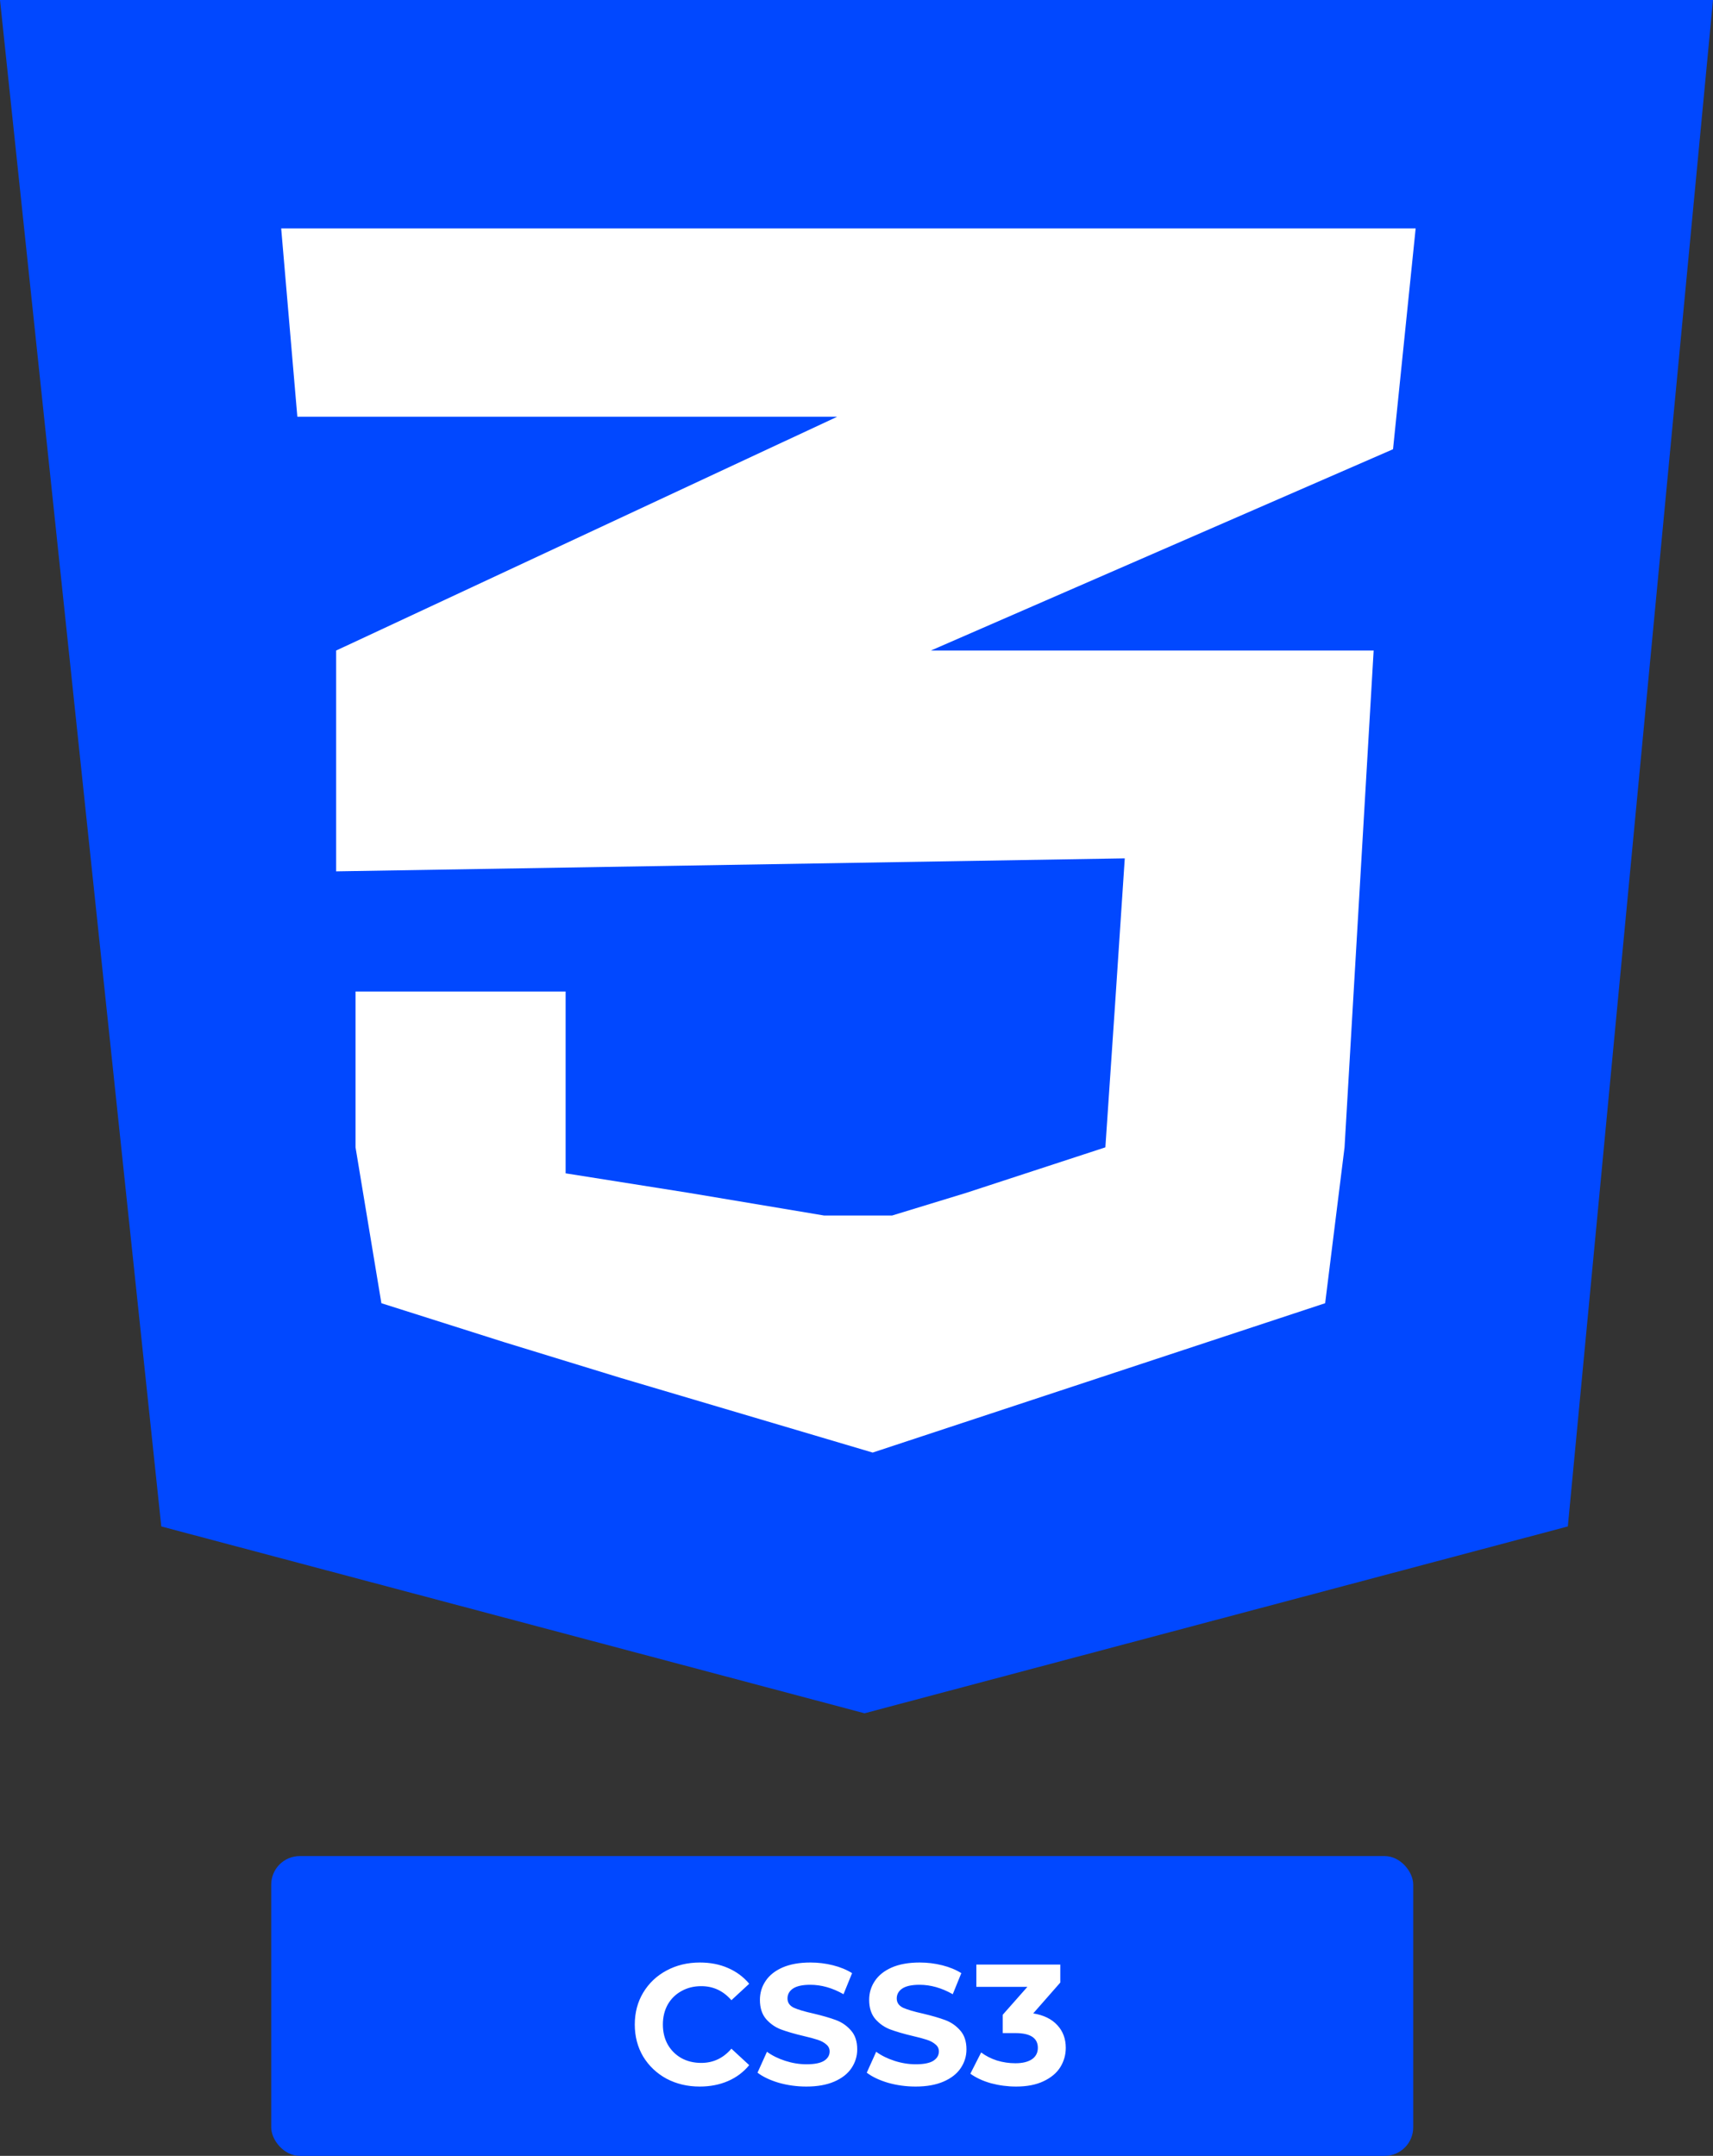 <svg width="120" height="151" viewBox="0 0 120 151" fill="none" xmlns="http://www.w3.org/2000/svg">
<rect x="0" y="0" width="120" height="151" fill="#333333" stroke="none"/>
<rect x="19" y="130" width="80" height="21" rx="2" fill="#0148FF"/>
<path d="M49.016 146.144C48.16 146.144 47.384 145.96 46.688 145.592C46 145.216 45.456 144.7 45.056 144.044C44.664 143.38 44.468 142.632 44.468 141.8C44.468 140.968 44.664 140.224 45.056 139.568C45.456 138.904 46 138.388 46.688 138.02C47.384 137.644 48.164 137.456 49.028 137.456C49.756 137.456 50.412 137.584 50.996 137.84C51.588 138.096 52.084 138.464 52.484 138.944L51.236 140.096C50.668 139.44 49.964 139.112 49.124 139.112C48.604 139.112 48.14 139.228 47.732 139.46C47.324 139.684 47.004 140 46.772 140.408C46.548 140.816 46.436 141.28 46.436 141.8C46.436 142.32 46.548 142.784 46.772 143.192C47.004 143.6 47.324 143.92 47.732 144.152C48.14 144.376 48.604 144.488 49.124 144.488C49.964 144.488 50.668 144.156 51.236 143.492L52.484 144.644C52.084 145.132 51.588 145.504 50.996 145.76C50.404 146.016 49.744 146.144 49.016 146.144ZM56.486 146.144C55.822 146.144 55.178 146.056 54.554 145.88C53.938 145.696 53.443 145.46 53.066 145.172L53.727 143.708C54.087 143.972 54.514 144.184 55.011 144.344C55.507 144.504 56.002 144.584 56.498 144.584C57.05 144.584 57.459 144.504 57.722 144.344C57.986 144.176 58.118 143.956 58.118 143.684C58.118 143.484 58.038 143.32 57.879 143.192C57.727 143.056 57.526 142.948 57.279 142.868C57.038 142.788 56.711 142.7 56.294 142.604C55.654 142.452 55.13 142.3 54.722 142.148C54.315 141.996 53.962 141.752 53.666 141.416C53.379 141.08 53.234 140.632 53.234 140.072C53.234 139.584 53.367 139.144 53.63 138.752C53.895 138.352 54.291 138.036 54.819 137.804C55.355 137.572 56.007 137.456 56.775 137.456C57.31 137.456 57.834 137.52 58.346 137.648C58.858 137.776 59.306 137.96 59.691 138.2L59.09 139.676C58.315 139.236 57.538 139.016 56.763 139.016C56.218 139.016 55.815 139.104 55.55 139.28C55.294 139.456 55.166 139.688 55.166 139.976C55.166 140.264 55.315 140.48 55.611 140.624C55.914 140.76 56.374 140.896 56.99 141.032C57.63 141.184 58.154 141.336 58.562 141.488C58.971 141.64 59.319 141.88 59.606 142.208C59.903 142.536 60.05 142.98 60.05 143.54C60.05 144.02 59.914 144.46 59.642 144.86C59.379 145.252 58.978 145.564 58.443 145.796C57.907 146.028 57.255 146.144 56.486 146.144ZM64.139 146.144C63.475 146.144 62.831 146.056 62.207 145.88C61.591 145.696 61.095 145.46 60.719 145.172L61.379 143.708C61.739 143.972 62.167 144.184 62.663 144.344C63.159 144.504 63.655 144.584 64.151 144.584C64.703 144.584 65.111 144.504 65.375 144.344C65.639 144.176 65.771 143.956 65.771 143.684C65.771 143.484 65.691 143.32 65.531 143.192C65.379 143.056 65.179 142.948 64.931 142.868C64.691 142.788 64.363 142.7 63.947 142.604C63.307 142.452 62.783 142.3 62.375 142.148C61.967 141.996 61.615 141.752 61.319 141.416C61.031 141.08 60.887 140.632 60.887 140.072C60.887 139.584 61.019 139.144 61.283 138.752C61.547 138.352 61.943 138.036 62.471 137.804C63.007 137.572 63.659 137.456 64.427 137.456C64.963 137.456 65.487 137.52 65.999 137.648C66.511 137.776 66.959 137.96 67.343 138.2L66.743 139.676C65.967 139.236 65.191 139.016 64.415 139.016C63.871 139.016 63.467 139.104 63.203 139.28C62.947 139.456 62.819 139.688 62.819 139.976C62.819 140.264 62.967 140.48 63.263 140.624C63.567 140.76 64.027 140.896 64.643 141.032C65.283 141.184 65.807 141.336 66.215 141.488C66.623 141.64 66.971 141.88 67.259 142.208C67.555 142.536 67.703 142.98 67.703 143.54C67.703 144.02 67.567 144.46 67.295 144.86C67.031 145.252 66.631 145.564 66.095 145.796C65.559 146.028 64.907 146.144 64.139 146.144ZM72.38 141.02C73.116 141.14 73.68 141.416 74.072 141.848C74.464 142.272 74.66 142.8 74.66 143.432C74.66 143.92 74.532 144.372 74.276 144.788C74.02 145.196 73.628 145.524 73.1 145.772C72.58 146.02 71.94 146.144 71.18 146.144C70.588 146.144 70.004 146.068 69.428 145.916C68.86 145.756 68.376 145.532 67.976 145.244L68.732 143.756C69.052 143.996 69.42 144.184 69.836 144.32C70.26 144.448 70.692 144.512 71.132 144.512C71.62 144.512 72.004 144.42 72.284 144.236C72.564 144.044 72.704 143.776 72.704 143.432C72.704 142.744 72.18 142.4 71.132 142.4H70.244V141.116L71.972 139.16H68.396V137.6H74.276V138.86L72.38 141.02Z" fill="white"/>
<path d="M11.299 106.913L0 0H120L109.831 106.913L60.565 120L11.299 106.913Z" fill="#0148FF"/>
<path d="M20.83 29.191L19.698 16H99.17L97.585 31.465L65.208 45.565H96.227L94.189 80.361L92.83 91.278L61.132 101.739L43.472 96.508L35.321 94.007L26.717 91.278L24.906 80.361V69.445H39.623V75.585V82.181L48.227 83.545L57.736 85.137H62.491L67.698 83.545L77.434 80.361L78.113 70.355L78.793 60.12L23.547 61.03V45.565L58.642 29.191H20.83Z" fill="white"/>
</svg>

